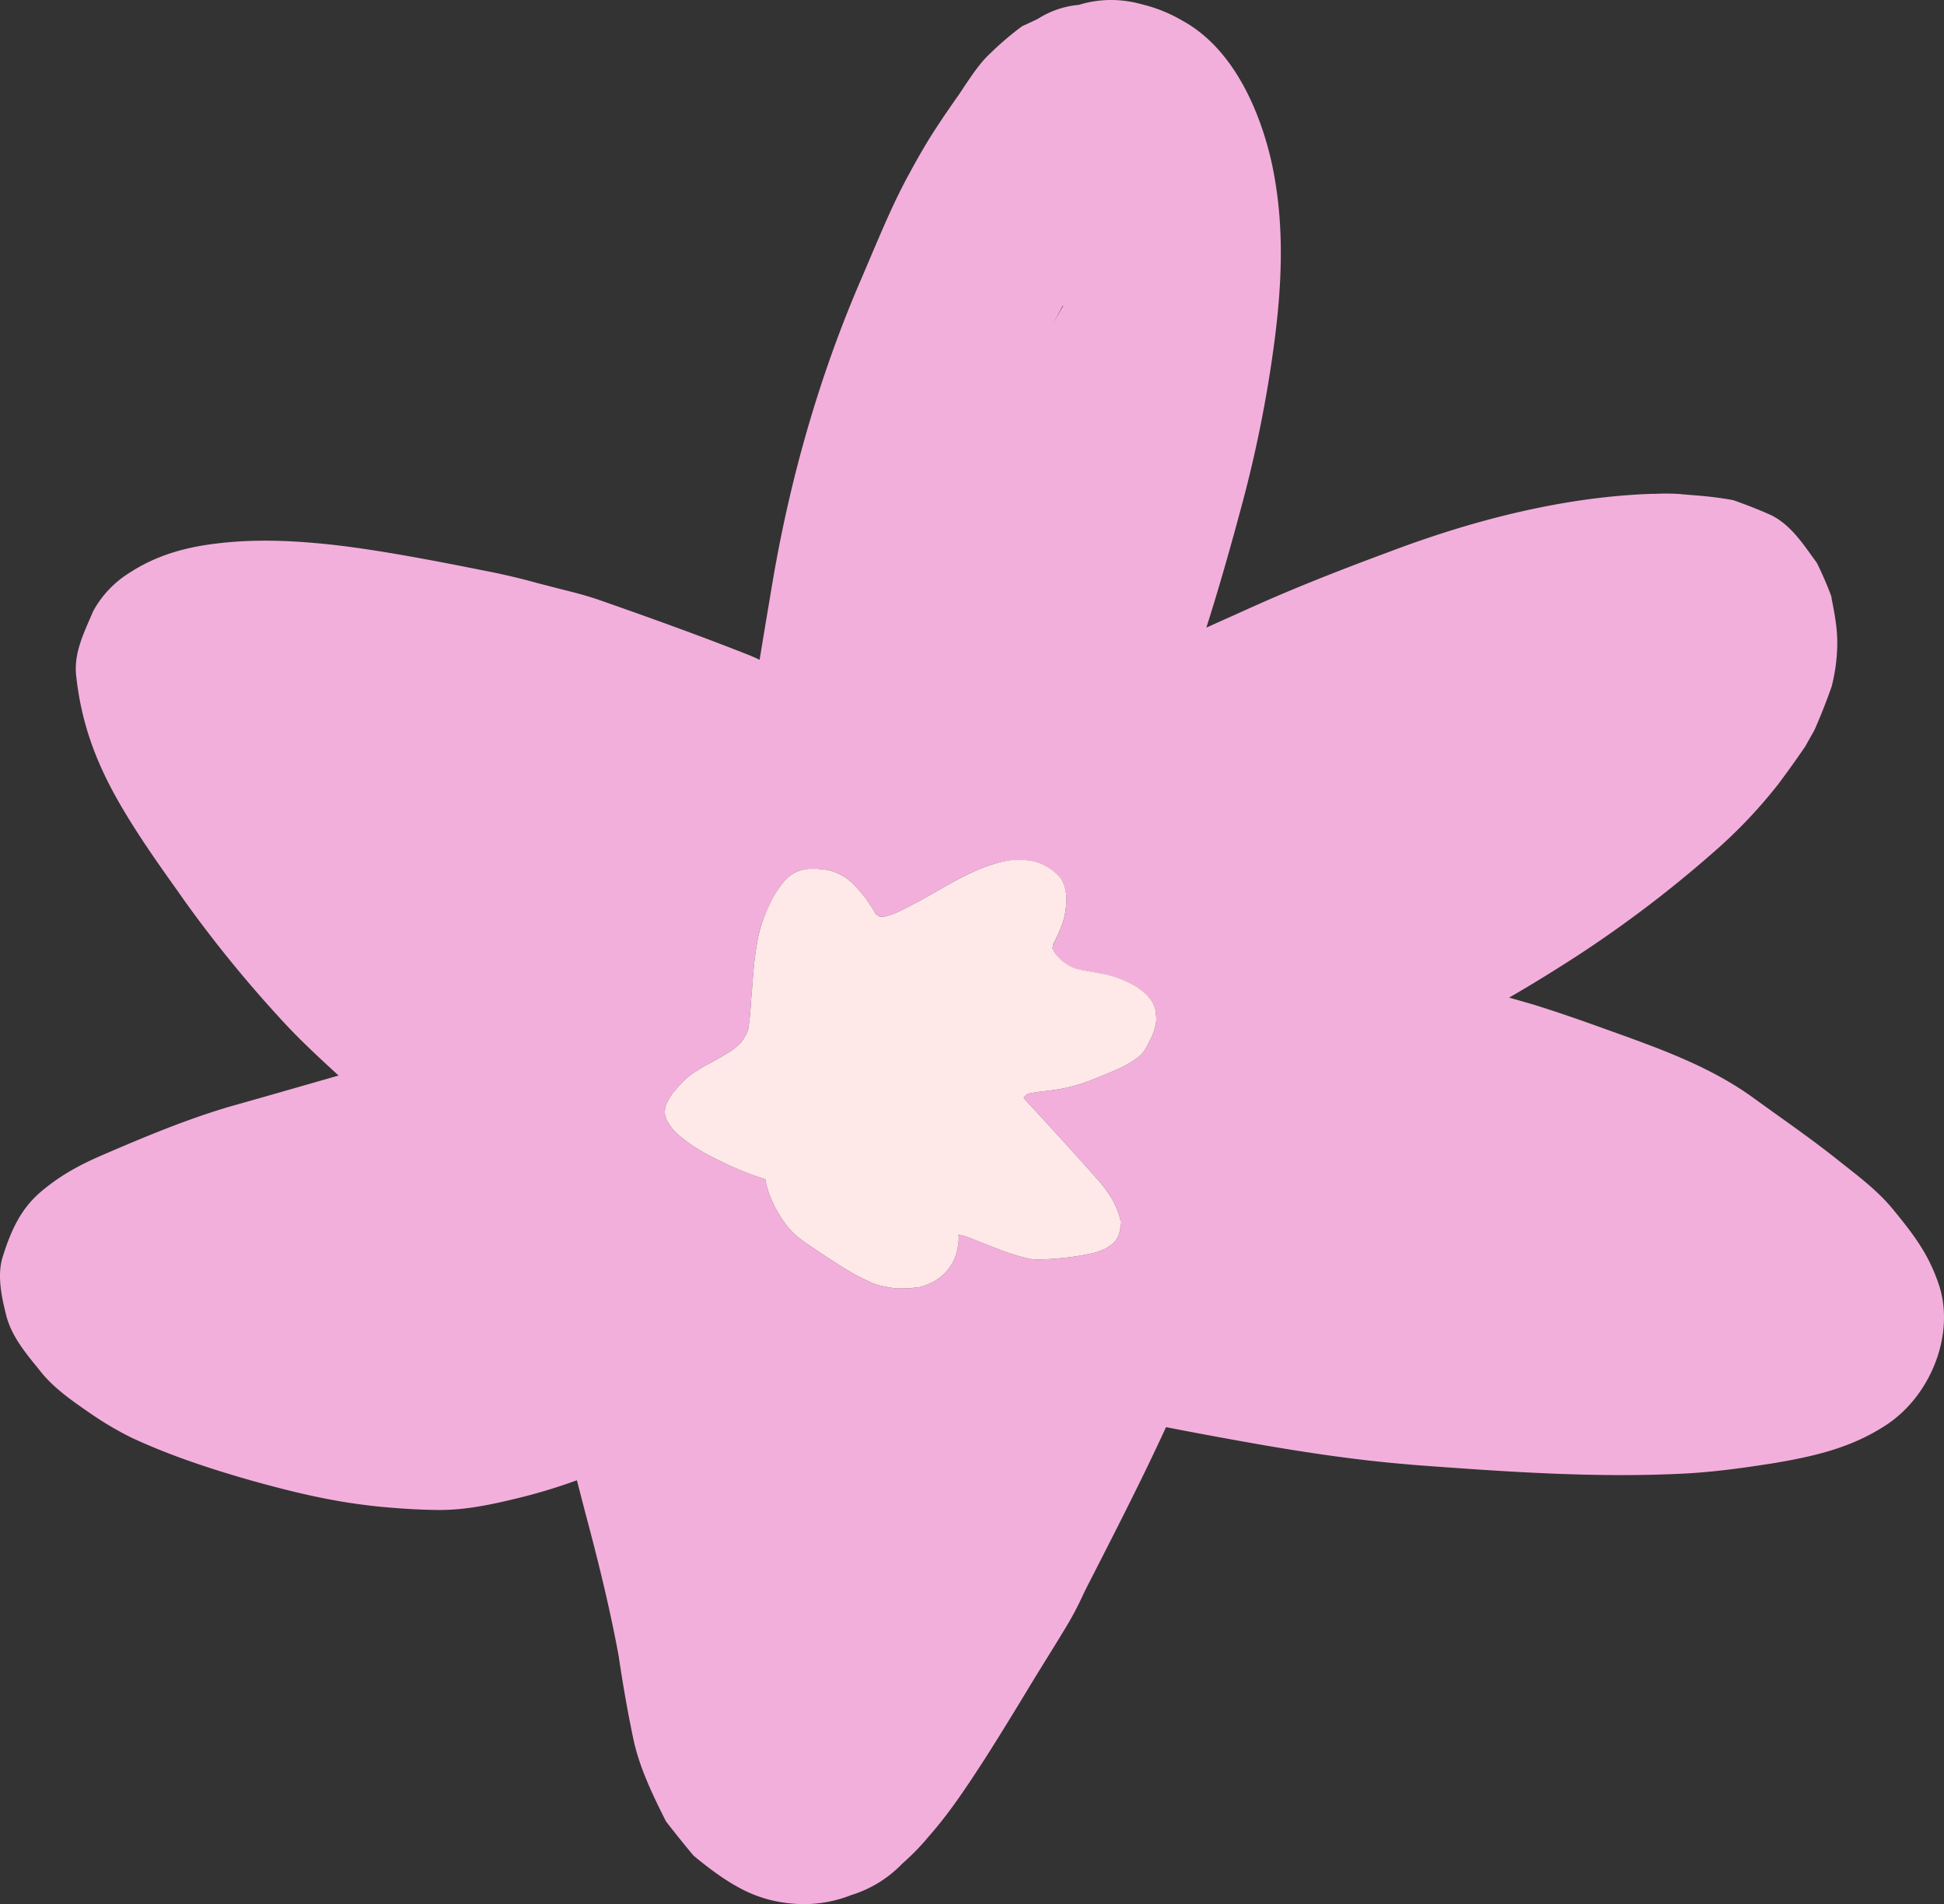 <svg xmlns="http://www.w3.org/2000/svg" width="1080" height="1057.6" viewBox="-0.004 0.007 1080.013 1057.616" style=""><rect x="-0.004" y="0.007" width="1080.013" height="1057.616" fill="#333333" stroke="none"/><g><g data-name="Layer 2"><path d="M984.8 812.8c25.3-4.2 44.6-9.2 63.1-21.3 25.2-16.6 38.1-50.7 29.4-77.5-5.7-17.3-14.1-28.3-26.3-43.1-7.3-8.7-16.5-16-25.4-23l-4.2-3.3c-11.6-9.3-24-18.1-35.9-26.6l-11.4-8.2c-23.4-17-50.8-26.9-77.4-36.5l-3.4-1.2c-12.4-4.5-27.1-9.7-42-14.3l-12.9-3.7c12.4-7.1 24.8-14.8 36.9-22.6a662.8 662.8 0 0 0 79.8-60.9 272.7 272.7 0 0 0 32.8-35c5.1-6.8 10.1-13.8 14.9-20.8l3.1-5.5 2.1-3.7q5.3-12 9.6-24.3a99.2 99.2 0 0 0 3.1-22.7c.2-8.7-1.3-16.9-3-25.5l-.3-1.9a199.1 199.1 0 0 0-8-18.5l-3.1-4.3c-6.4-8.9-13.1-18.1-23.3-22.7-6.6-2.9-13.3-5.5-20.1-7.9a203.1 203.1 0 0 0-20.4-2.6l-7.4-.6-1.8-.2a121.4 121.4 0 0 0-13.5-.1h-2c-44.5 1.5-93.8 12.4-146.5 32.4-24 8.9-49.6 18.8-74.6 30l-26.5 11.9c6.8-21.3 13.3-44.1 20.1-69.5a699.6 699.6 0 0 0 17.6-88.5c5.2-39.2 4.9-69.5-1-98.3-3.8-18.1-16.2-62.2-49.8-80.7A82.3 82.3 0 0 0 636.7 3l-3-.8-2.9-.7a65.6 65.6 0 0 0-8.7-1.3 60.6 60.6 0 0 0-22.7 2.5 50.6 50.6 0 0 0-23 7.9l-4.3 2-4.3 2a168.8 168.8 0 0 0-17.9 15.3c-5.5 5.1-9.8 11.7-14.1 18-1.7 2.7-3.5 5.3-5.3 7.8l-6.4 9.3-2.9 4.4c-5.7 8.5-10.7 17.2-16.4 27.7-7.6 13.9-13.9 28.7-20 43l-6 14.1c-23.2 53.4-40.1 111.5-50.2 172.7l-3.2 19-3.4 20.6-2.5-1.2-2.8-1.2c-24-9.5-50.5-19.2-83.4-30.7-7.6-2.7-15.5-4.6-23.4-6.6l-12-3.1c-9.7-2.7-19.3-4.9-29.2-6.8-16.9-3.4-33-6.5-49.3-9.3-17.9-3-31.7-4.9-44.8-6-20.3-1.8-38-1.7-54.3.3-19.4 2.3-34.7 7.4-48.1 16.1a57.4 57.4 0 0 0-20.4 21.4l-2 4.6c-4.3 9.9-8.7 20-7.5 31.2 2.6 24.1 9.6 45.3 22.9 68.9 10 17.7 22 34.7 33.7 51.1l3.5 5a696.1 696.1 0 0 0 53 65.2c10.3 11.4 21.7 21.9 32.7 32l-44 12.6-15.6 4.4c-24.4 7.1-48.5 17.2-71.2 27-14.7 6.3-24.6 12.2-34.3 20.3-11.3 9.5-16.8 21.4-21.5 36.4-3.2 10-.7 22.1 2 32.7s9.9 19.8 16.9 28.3l2.8 3.5c6.8 8.3 16.4 15.2 26.5 22.1a179.7 179.7 0 0 0 23.9 14.1c18.6 8.6 39.5 16 65.5 23.4 24.2 6.8 43 11 61.1 13.4 5.2.7 10.4 1.3 15.6 1.7 9.1.8 18.2 1.3 27.2 1.4 15.5.2 30.8-3.2 44-6.4a304.7 304.7 0 0 0 33.5-10.1l4.6 17.8c5.8 21.7 13.2 50.4 18.6 79.8 2.6 17.5 5.2 32 8.1 45.8 3.3 15.7 10.2 30.2 18.2 46.1 5 6.4 10.1 12.8 15.3 19 7.7 6.3 16 12.8 25.5 17.9a73.1 73.1 0 0 0 29.1 8.7 71 71 0 0 0 33-4.7 66.3 66.3 0 0 0 28.3-17.4A131.7 131.7 0 0 0 516 1020c11.4-12.9 20.8-27.1 31.1-43 8.1-12.7 16-25.6 23.8-38.5s14.5-23.4 21.6-35.2a174.2 174.2 0 0 0 8.8-16.6c1.2-2.6 2.5-5.2 3.8-7.7l2.2-4.3c13.6-26.6 27.7-54.2 40.5-82q23.1 4.5 46.8 8.7c33.3 5.9 60.1 9.6 84.4 11.7l8 .7c49 3.6 99.7 7.3 150.2 4.6 13.9-.8 28.6-2.6 47.6-5.6zM590.6 169.6v.5c-2 3.3-3.9 6.6-5.8 10 1.9-3.5 3.8-7 5.8-10.5zm48.6 407.6l-.9 1.7c-1.5 3.1-3.1 6.2-6 8.3a50.1 50.1 0 0 1-9.9 6c-5.2 2.4-10.6 4.5-16 6.7-2.2.8-4.5 1.7-6.8 2.4a90.7 90.7 0 0 1-14.7 3.2l-3.1.4c-3.6.4-7.3.9-10.6 1.6-.5.2-1.1.5-2.5 2.2a20.4 20.4 0 0 0 2.3 2.7l2.3 2.5 5 5.4c2.1 2.3 4.2 4.7 6.3 6.9l5.3 5.8 10.2 11.3 1.7 1.8 5.2 5.9 1.8 2.1a68.8 68.8 0 0 1 6.7 8.3 46.6 46.6 0 0 1 5.6 10.7 21.2 21.2 0 0 1 1.2 4.1c.2 1.1.2 2.1.3 3.1s-.5 5.1-2 7.4a8.1 8.1 0 0 1-1.7 2.4 11.3 11.3 0 0 1-2.6 2 12.3 12.3 0 0 1-3.7 2.1l-2.5 1a24.2 24.2 0 0 1-3.6 1c-4.3.9-8.5 1.7-12.9 2.2s-8.8.9-13.2 1.1a40.1 40.1 0 0 1-6 0 18.7 18.7 0 0 1-4-.7 105.7 105.7 0 0 1-14.5-4.5l-11.1-4.3c-4.3-1.7-8.5-3.6-12.3-4.2a22.5 22.5 0 0 1 0 4.5l-.3 1.9a26.5 26.5 0 0 1-2.3 7.8 17.8 17.8 0 0 1-1.7 3 26.4 26.4 0 0 1-8.7 8.4 34.6 34.6 0 0 1-9 3.6c-1.8.2-3.5.5-6.5.6s-4.2.1-6.4 0l-2.4-.3-1.7-.3-4.8-1a30.1 30.1 0 0 1-5.7-2.1l-1.9-.9-2.7-1.3c-2.5-1.3-5-2.6-7.4-4.1-7-4.2-13.7-8.7-20.5-13.3-4.6-3-9.3-6.4-12.9-10.9a68 68 0 0 1-6.5-9.9 63.6 63.6 0 0 1-2.8-5.9 44.3 44.3 0 0 1-3.1-10.6 163.4 163.4 0 0 1-22.2-8.7c-3.7-1.8-7.4-3.6-11-5.6a86 86 0 0 1-11.3-7.3c-3-2.3-6.1-4.7-8.2-7.9l-.9-1.4-1-1.5a28.3 28.3 0 0 1-1.1-3.1 12 12 0 0 1 1.6-8 25.7 25.7 0 0 1 3.1-4.9l1.7-2 1.2-1.3 1.2-1.4a45.1 45.1 0 0 1 5.1-4.6 28.2 28.2 0 0 1 3.6-2.4 46.6 46.6 0 0 1 5.6-3.4c2.3-1.2 4.6-2.4 6.8-3.7l6.8-4.1a39.7 39.7 0 0 0 5.4-4.6 45.3 45.3 0 0 0 3-4.6 17 17 0 0 0 1.1-3.1c.5-3.1.9-6.2 1.1-9.4l.3-3.4.2-3.4.3-3.4.4-5.2.4-5.2c.3-3.3.6-6.6 1-9.8 1-6.9 1.9-14.1 4.6-20.8s6-14.9 12.1-21.8a16.4 16.4 0 0 1 3.7-3.2 17 17 0 0 1 5.1-2.4 18.2 18.2 0 0 1 4.6-.8h4.9l1.8.2a31.8 31.8 0 0 1 4.3.6 19.6 19.6 0 0 1 4.8 1.7 25.4 25.4 0 0 1 8.5 5.7 83.9 83.9 0 0 1 7.8 9l2.1 3.3a31.8 31.8 0 0 1 2.5 4.1h-.1l1.3 1.2 1.8.9a17.5 17.5 0 0 0 3.8-.6c1.7-.5 3.5-1.2 5.1-1.8l4.7-2.3 3.5-1.8 6.6-3.5 11.8-6.7a168 168 0 0 1 20.8-10.4 83.6 83.6 0 0 1 8-2.7 57.2 57.2 0 0 1 7.5-1.5 38.8 38.8 0 0 1 4.8-.4l3.2.2 3.2.3a29 29 0 0 1 16.7 9.3 12.1 12.1 0 0 1 2.2 4.2 19.4 19.4 0 0 1 1.3 6.7c0 1.1.1 2.3 0 3.4a56 56 0 0 1-.7 5.9c-1.1 5.9-3.7 11.4-6.6 17l-.3 1.9h-.2l1.2 2.6a59 59 0 0 0 4.2 4.6 32.3 32.3 0 0 0 4.3 2.9 17.6 17.6 0 0 0 4 1.6l2.6.7 10.1 1.8c1.7.3 3.5.6 5.3 1.1a56.4 56.4 0 0 1 10.6 4 36.9 36.9 0 0 1 9 5.8 20.2 20.2 0 0 1 3.4 3.8 11.5 11.5 0 0 1 2 3.8 10.9 10.9 0 0 1 .9 4.5 13.1 13.1 0 0 1-.2 5.6 28.5 28.5 0 0 1-2.8 7.9z" fill="#f3afdc"></path><path d="M641.3 559.1a11.5 11.5 0 0 0-2-3.8 20.2 20.2 0 0 0-3.4-3.8 36.9 36.9 0 0 0-9-5.8 56.4 56.4 0 0 0-10.6-4c-1.8-.5-3.6-.8-5.3-1.1l-10.1-1.8-2.6-.7a17.6 17.6 0 0 1-4-1.6 32.3 32.3 0 0 1-4.3-2.9 59 59 0 0 1-4.2-4.6l-1.2-2.6h.2l.3-1.9c2.9-5.6 5.5-11.1 6.6-17a56 56 0 0 0 .7-5.9c.1-1.1 0-2.3 0-3.4a19.4 19.4 0 0 0-1.3-6.7 12.1 12.1 0 0 0-2.2-4.2 29 29 0 0 0-16.7-9.3l-3.2-.3-3.2-.2a38.8 38.8 0 0 0-4.8.4 57.2 57.2 0 0 0-7.5 1.6 83.6 83.6 0 0 0-8 2.7 168 168 0 0 0-20.8 10.4l-11.8 6.7-6.6 3.5-3.5 1.8-4.7 2.3c-1.6.6-3.4 1.3-5.1 1.8a17.5 17.5 0 0 1-3.8.6l-1.8-.9-1.3-1.2h.1a31.8 31.8 0 0 0-2.5-4.1l-2.1-3.3a83.9 83.9 0 0 0-7.8-9 25.4 25.4 0 0 0-8.5-5.7 19.6 19.6 0 0 0-4.8-1.7 31.8 31.8 0 0 0-4.3-.6l-1.8-.2h-4.9a18.2 18.2 0 0 0-4.6.8 17 17 0 0 0-5.1 2.4 16.4 16.4 0 0 0-3.7 3.2c-6.1 6.9-9.4 14.8-12.1 21.8s-3.6 13.9-4.6 20.8c-.4 3.2-.7 6.5-1 9.8l-.4 5.2-.4 5.2-.3 3.4-.2 3.4-.3 3.4c-.2 3.2-.6 6.3-1.1 9.4a17 17 0 0 1-1.1 3.1 45.3 45.3 0 0 1-3 4.6 39.7 39.7 0 0 1-5.4 4.6l-6.8 4.1c-2.2 1.3-4.5 2.5-6.8 3.7a46.6 46.6 0 0 0-5.6 3.4 28.2 28.2 0 0 0-3.6 2.4 45.1 45.1 0 0 0-5.1 4.6l-1.2 1.4-1.2 1.3-1.7 2a25.7 25.7 0 0 0-3.1 4.9 12 12 0 0 0-1.6 8 28.3 28.3 0 0 0 1.1 3.1l1 1.5.9 1.4c2.1 3.2 5.2 5.6 8.2 7.9a86 86 0 0 0 11.3 7.3c3.6 2 7.3 3.8 11 5.6a163.4 163.4 0 0 0 22.2 8.7 44.3 44.3 0 0 0 3.1 10.6 63.6 63.6 0 0 0 2.8 5.9 68 68 0 0 0 6.5 9.9c3.6 4.5 8.3 7.9 12.9 10.9 6.8 4.6 13.5 9.1 20.5 13.3 2.4 1.5 4.9 2.8 7.4 4.1l2.7 1.3 1.9.9a30.1 30.1 0 0 0 5.7 2.1l4.8 1 1.7.3 2.4.3c2.2.1 4.3.1 6.4 0s4.7-.4 6.5-.6a34.6 34.6 0 0 0 9-3.6 26.4 26.4 0 0 0 8.7-8.4 17.8 17.8 0 0 0 1.7-3 26.5 26.5 0 0 0 2.3-7.8l.3-1.9a22.5 22.5 0 0 0 0-4.5c3.8.6 8 2.5 12.3 4.2l11.1 4.3a105.7 105.7 0 0 0 14.5 4.5 18.7 18.7 0 0 0 4 .7 40.1 40.1 0 0 0 6 0c4.4-.2 8.8-.6 13.2-1.1s8.6-1.3 12.9-2.2a24.2 24.2 0 0 0 3.6-1l2.5-1a12.3 12.3 0 0 0 3.7-2.1 11.3 11.3 0 0 0 2.6-2 8.1 8.1 0 0 0 1.7-2.4c1.5-2.3 1.8-5.1 2-7.4s-.1-2-.3-3.1a21.2 21.2 0 0 0-1.2-4.1 46.6 46.6 0 0 0-5.6-10.7 68.8 68.8 0 0 0-6.7-8.3L607 652l-5.2-5.9-1.7-1.8-10.2-11.3-5.3-5.8c-2.1-2.2-4.2-4.6-6.3-6.9l-5-5.4-2.3-2.5a20.4 20.4 0 0 1-2.3-2.7c1.4-1.7 2-2 2.5-2.2 3.3-.7 7-1.2 10.6-1.6l3.1-.4a90.7 90.7 0 0 0 14.7-3.2c2.3-.7 4.6-1.6 6.8-2.4 5.4-2.2 10.8-4.3 16-6.7a50.1 50.1 0 0 0 9.9-6c2.9-2.1 4.5-5.2 6-8.3l.9-1.7a28.5 28.5 0 0 0 2.8-8 13.1 13.1 0 0 0 .2-5.6 10.9 10.9 0 0 0-.9-4.5z" fill="#ffe8e8"></path></g></g></svg>